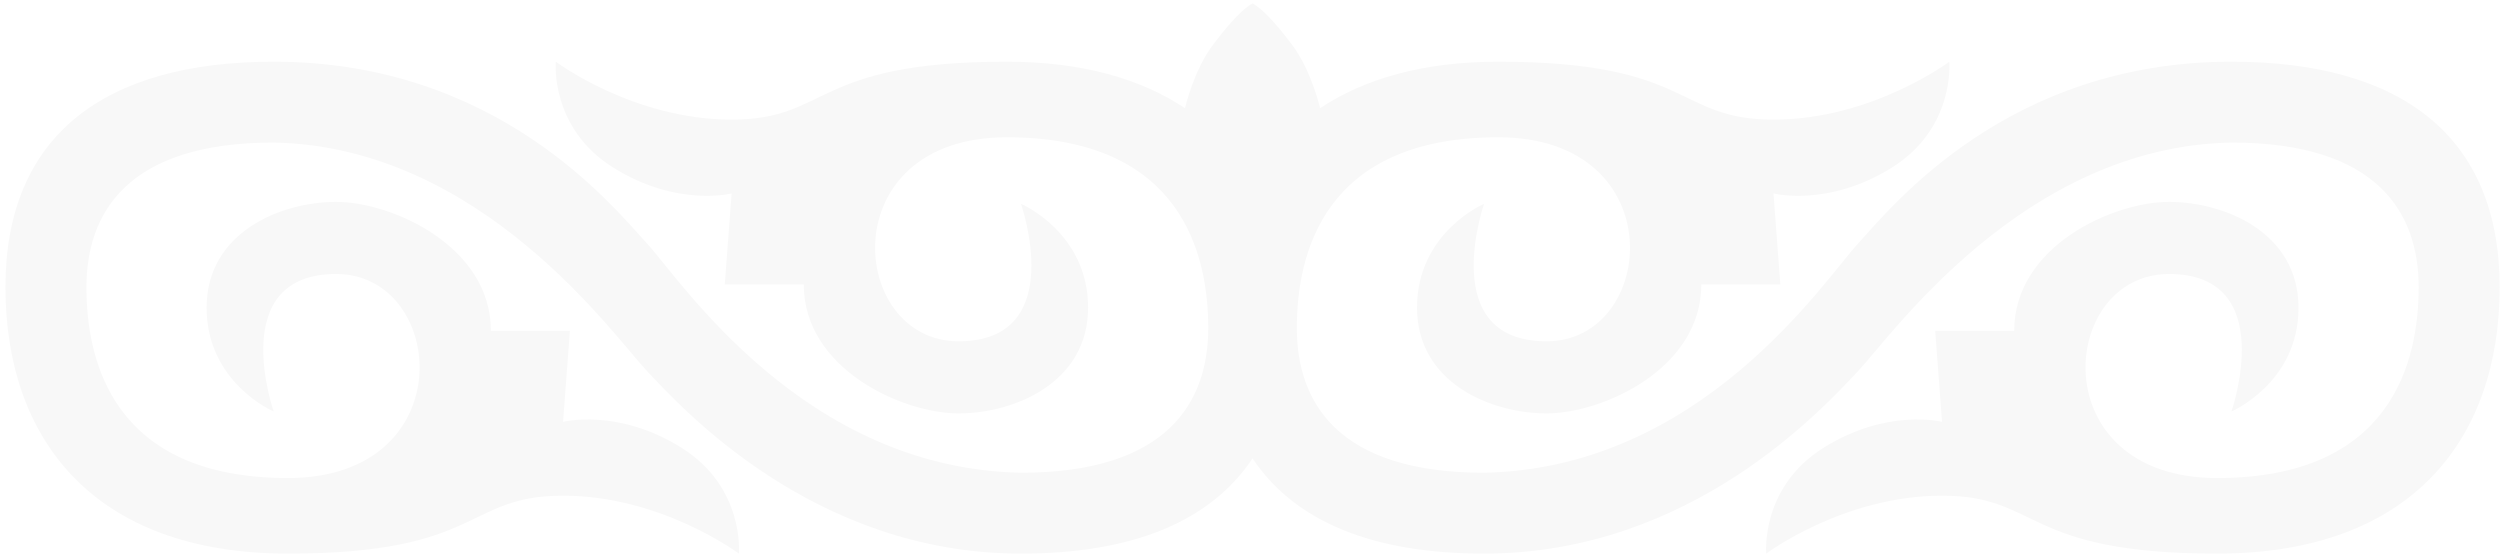 <svg width="366" height="82" viewBox="0 0 366 82" fill="none" xmlns="http://www.w3.org/2000/svg">
<path fill-rule="evenodd" clip-rule="evenodd" d="M149.471 81.049C119.031 81.049 99.724 59.608 94.77 54.377C89.816 49.145 70.491 21.448 40.068 20.869C18.492 20.869 12.654 31.315 12.654 42.053C12.654 52.791 16.497 69.985 42.154 69.985C67.814 69.985 65.404 40.113 49.212 40.113C33.023 40.113 40.068 60.245 40.068 60.245C40.068 60.245 30.247 56.055 30.247 45.042C30.247 34.025 41.082 29.555 49.213 29.555C57.343 29.555 71.867 36.015 71.867 48.434H83.433L82.432 61.763C82.432 61.763 90.383 59.708 99.724 65.52C109.064 71.332 108.173 81.049 108.173 81.049C108.173 81.049 96.858 72.567 82.432 72.567C68.005 72.567 70.717 81.049 42.154 81.049C13.591 81.049 0.797 64.172 0.797 42.053C0.797 19.934 15.185 9.032 40.068 9.032C72.898 9.032 89.816 30.314 94.77 35.703C99.724 41.095 117.673 68.591 149.471 69.21C171.048 69.21 176.888 58.764 176.888 48.026C176.888 37.29 173.042 20.097 147.385 20.097C121.729 20.097 124.138 49.969 140.328 49.969C156.519 49.969 149.471 29.834 149.471 29.834C149.471 29.834 159.295 34.024 159.295 45.04C159.295 56.054 148.46 60.524 140.327 60.524C132.196 60.524 117.673 54.065 117.673 41.645H106.107L107.108 28.316C107.108 28.316 99.156 30.372 89.816 24.559C80.475 18.749 81.37 9.033 81.37 9.033C81.37 9.033 92.681 17.512 107.108 17.512C121.535 17.512 118.822 9.033 147.386 9.033C158.353 9.033 166.998 11.521 173.483 15.839C173.483 15.839 174.756 10.25 177.657 6.458C178.867 4.876 181.432 1.554 183.373 0.5C185.314 1.554 187.879 4.876 189.089 6.458C191.99 10.25 193.263 15.839 193.263 15.839C199.748 11.521 208.393 9.033 219.361 9.033C247.924 9.033 245.211 17.512 259.638 17.512C274.065 17.512 285.377 9.033 285.377 9.033C285.377 9.033 286.271 18.75 276.931 24.559C267.59 30.372 259.638 28.316 259.638 28.316L260.639 41.645H249.073C249.073 54.065 234.55 60.524 226.419 60.524C218.286 60.524 207.451 56.054 207.451 45.04C207.451 34.024 217.275 29.834 217.275 29.834C217.275 29.834 210.227 49.969 226.419 49.969C242.608 49.969 245.017 20.097 219.361 20.097C193.704 20.097 189.858 37.29 189.858 48.026C189.858 58.765 195.698 69.21 217.275 69.21C249.073 68.591 267.022 41.095 271.976 35.703C276.93 30.313 293.848 9.032 326.678 9.032C351.56 9.032 365.949 19.934 365.949 42.053C365.949 64.172 353.155 81.049 324.592 81.049C296.029 81.049 298.741 72.567 284.315 72.567C269.888 72.567 258.573 81.049 258.573 81.049C258.573 81.049 257.682 71.332 267.022 65.52C276.362 59.708 284.315 61.763 284.315 61.763L283.313 48.434H294.88C294.88 36.015 309.403 29.555 317.533 29.555C325.664 29.555 336.499 34.026 336.499 45.042C336.499 56.056 326.678 60.245 326.678 60.245C326.678 60.245 333.723 40.113 317.534 40.113C301.342 40.113 298.933 69.985 324.592 69.985C350.249 69.985 354.092 52.792 354.092 42.053C354.092 31.315 348.254 20.869 326.678 20.869C296.255 21.448 276.931 49.144 271.976 54.377C267.022 59.608 247.715 81.049 217.275 81.049C201.083 81.049 189.603 76.432 183.373 67.114C177.143 76.432 165.663 81.049 149.471 81.049Z" fill="black" fill-opacity="0.03"/>
</svg>

